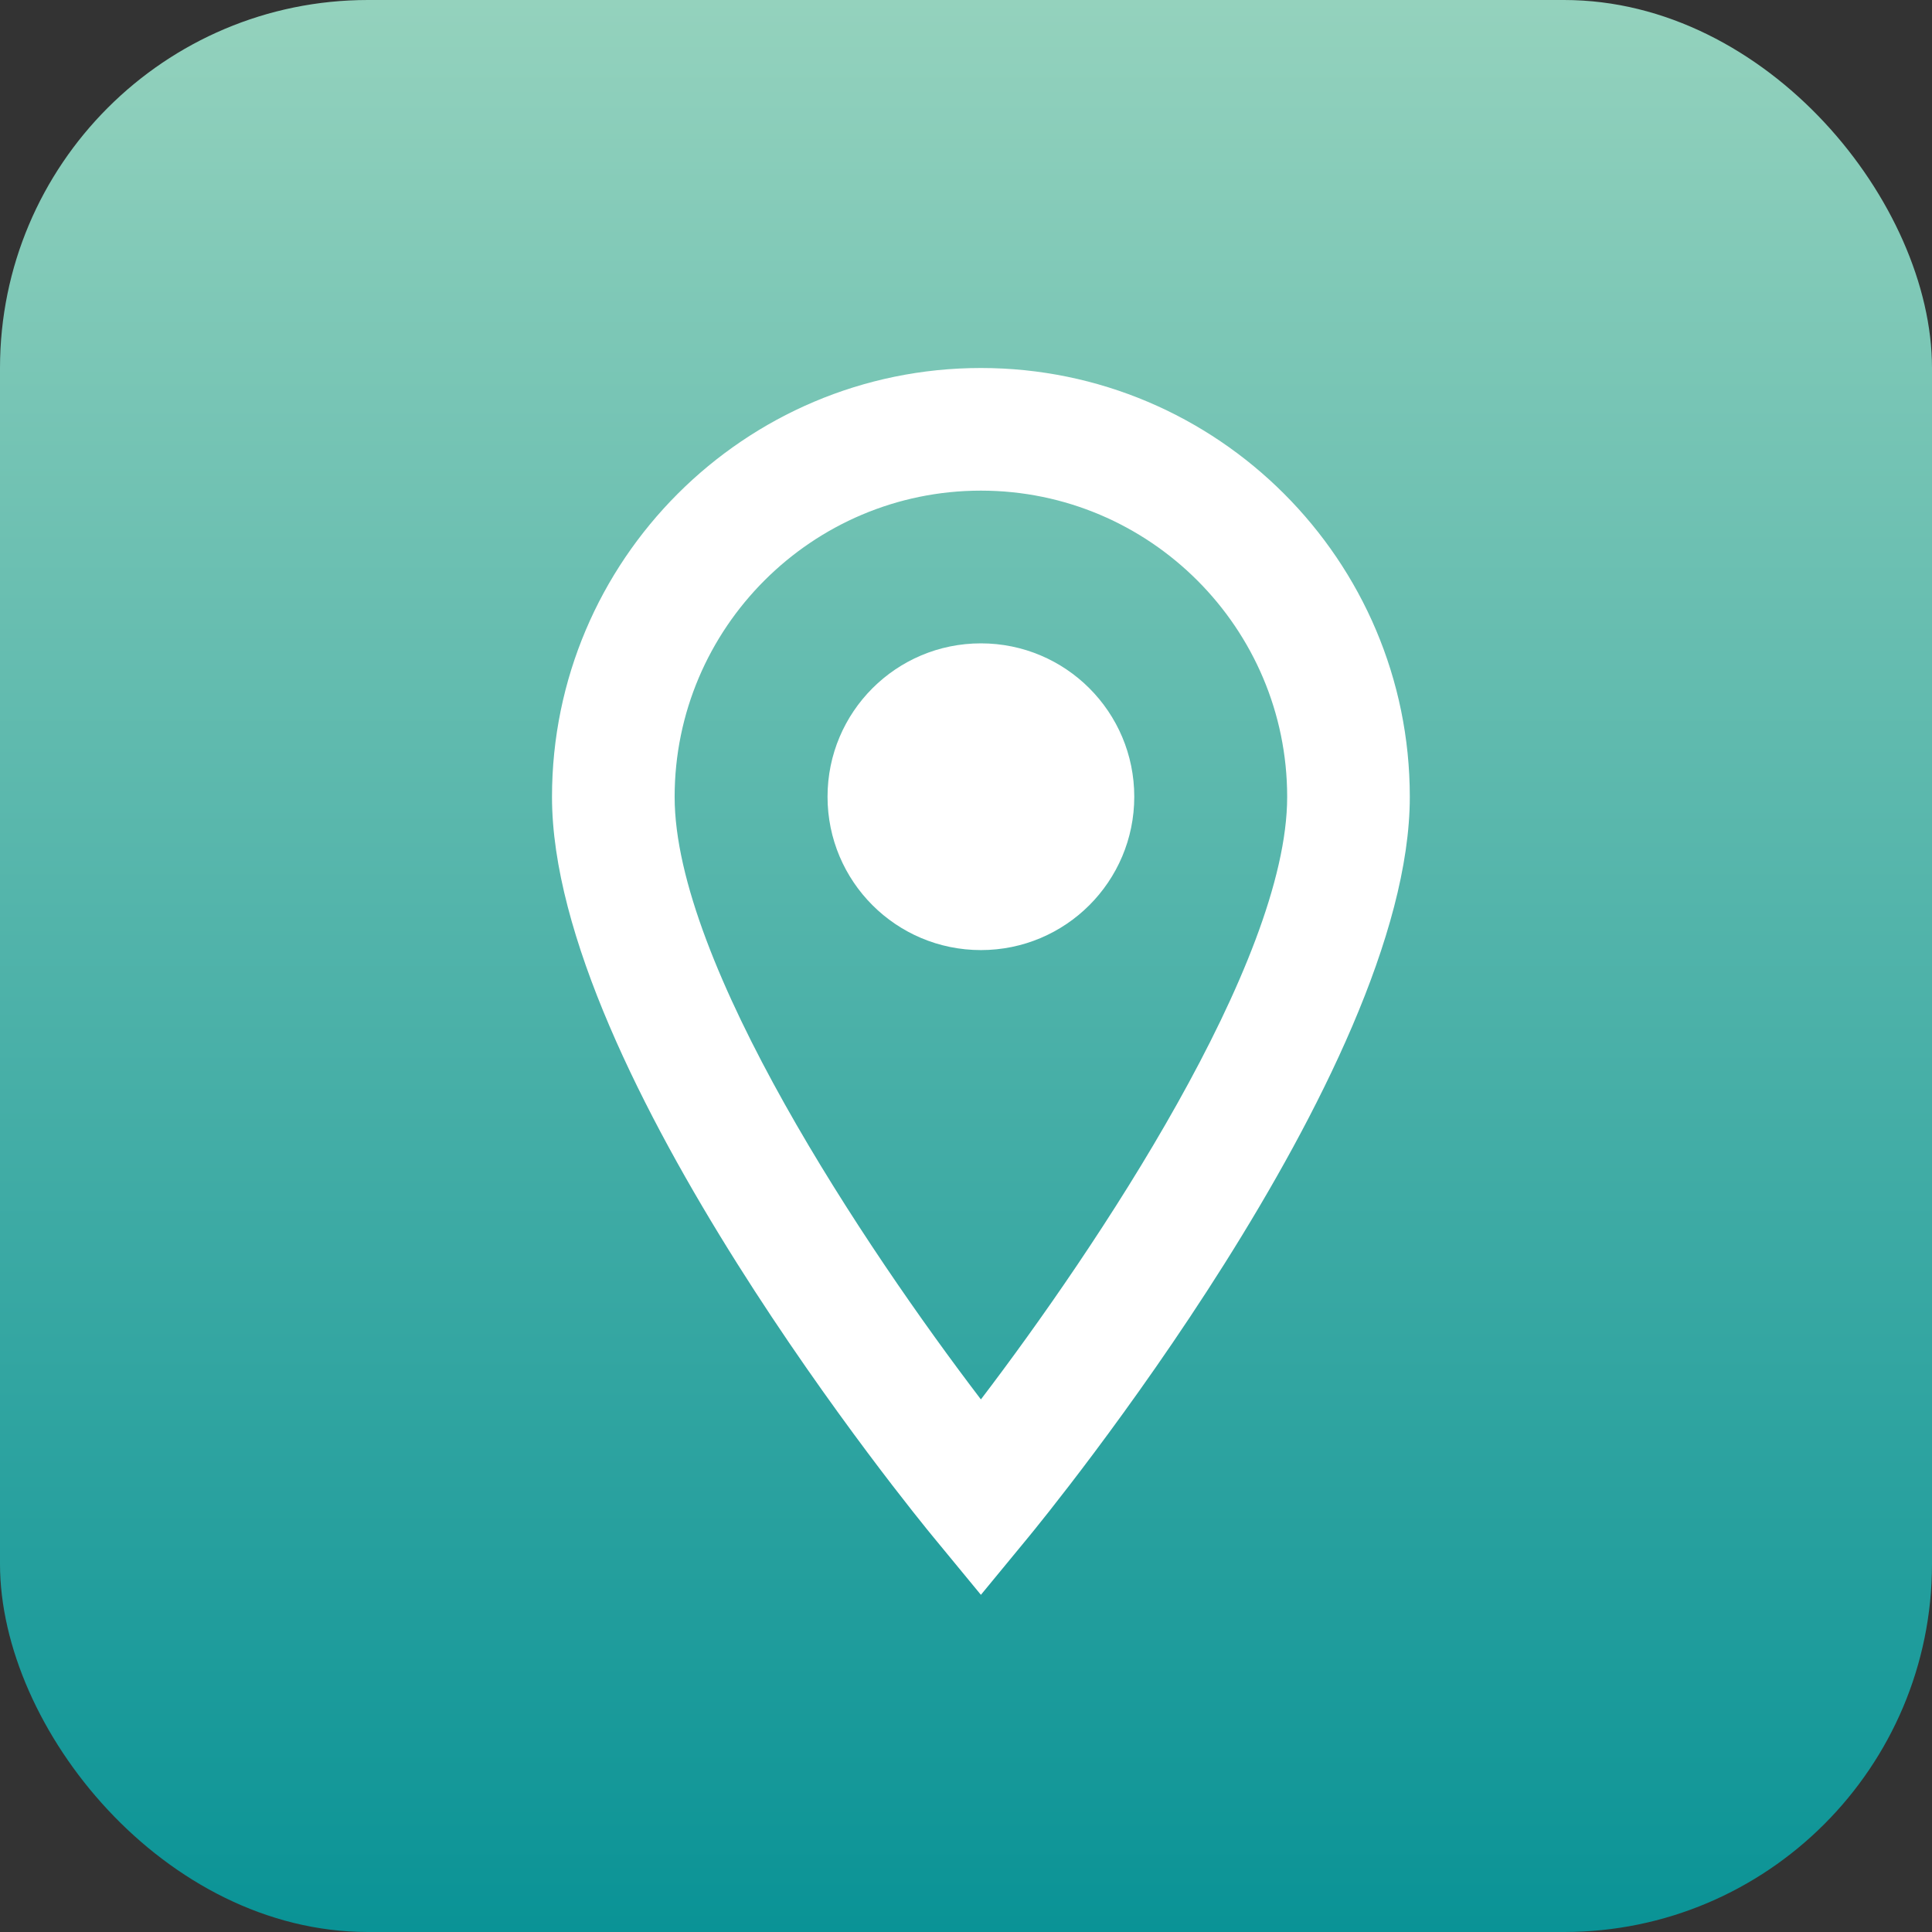 <svg width="21" height="21" viewBox="0 0 21 21" fill="none" xmlns="http://www.w3.org/2000/svg">
<rect x="0" y="0" width="21" height="21" fill="#333333" stroke="none"/>
<rect width="21" height="21" rx="4" fill="url(#paint0_linear_291_325)"/>
<path d="M10.662 10.327C9.741 10.327 8.995 9.581 8.995 8.66C8.995 7.739 9.741 6.993 10.662 6.993C11.583 6.993 12.329 7.739 12.329 8.66C12.329 9.581 11.583 10.327 10.662 10.327V10.327Z" fill="white"/>
<path d="M10.662 4C8.091 4 6 6.091 6 8.662C6 11.651 9.979 16.507 10.148 16.711L10.662 17.335L11.176 16.711C11.345 16.506 15.324 11.651 15.324 8.662C15.324 6.091 13.233 4 10.662 4V4ZM10.662 15.211C9.41 13.569 7.333 10.468 7.333 8.662C7.333 6.827 8.827 5.333 10.662 5.333C12.497 5.333 13.991 6.827 13.991 8.662C13.991 10.465 11.914 13.568 10.662 15.211V15.211Z" fill="white"/>
<defs>
<linearGradient id="paint0_linear_291_325" x1="10.5" y1="0" x2="10.5" y2="21" gradientUnits="userSpaceOnUse">
<stop stop-color="#94D2BD"/>
<stop offset="1" stop-color="#0A9396"/>
</linearGradient>
</defs>
</svg>

